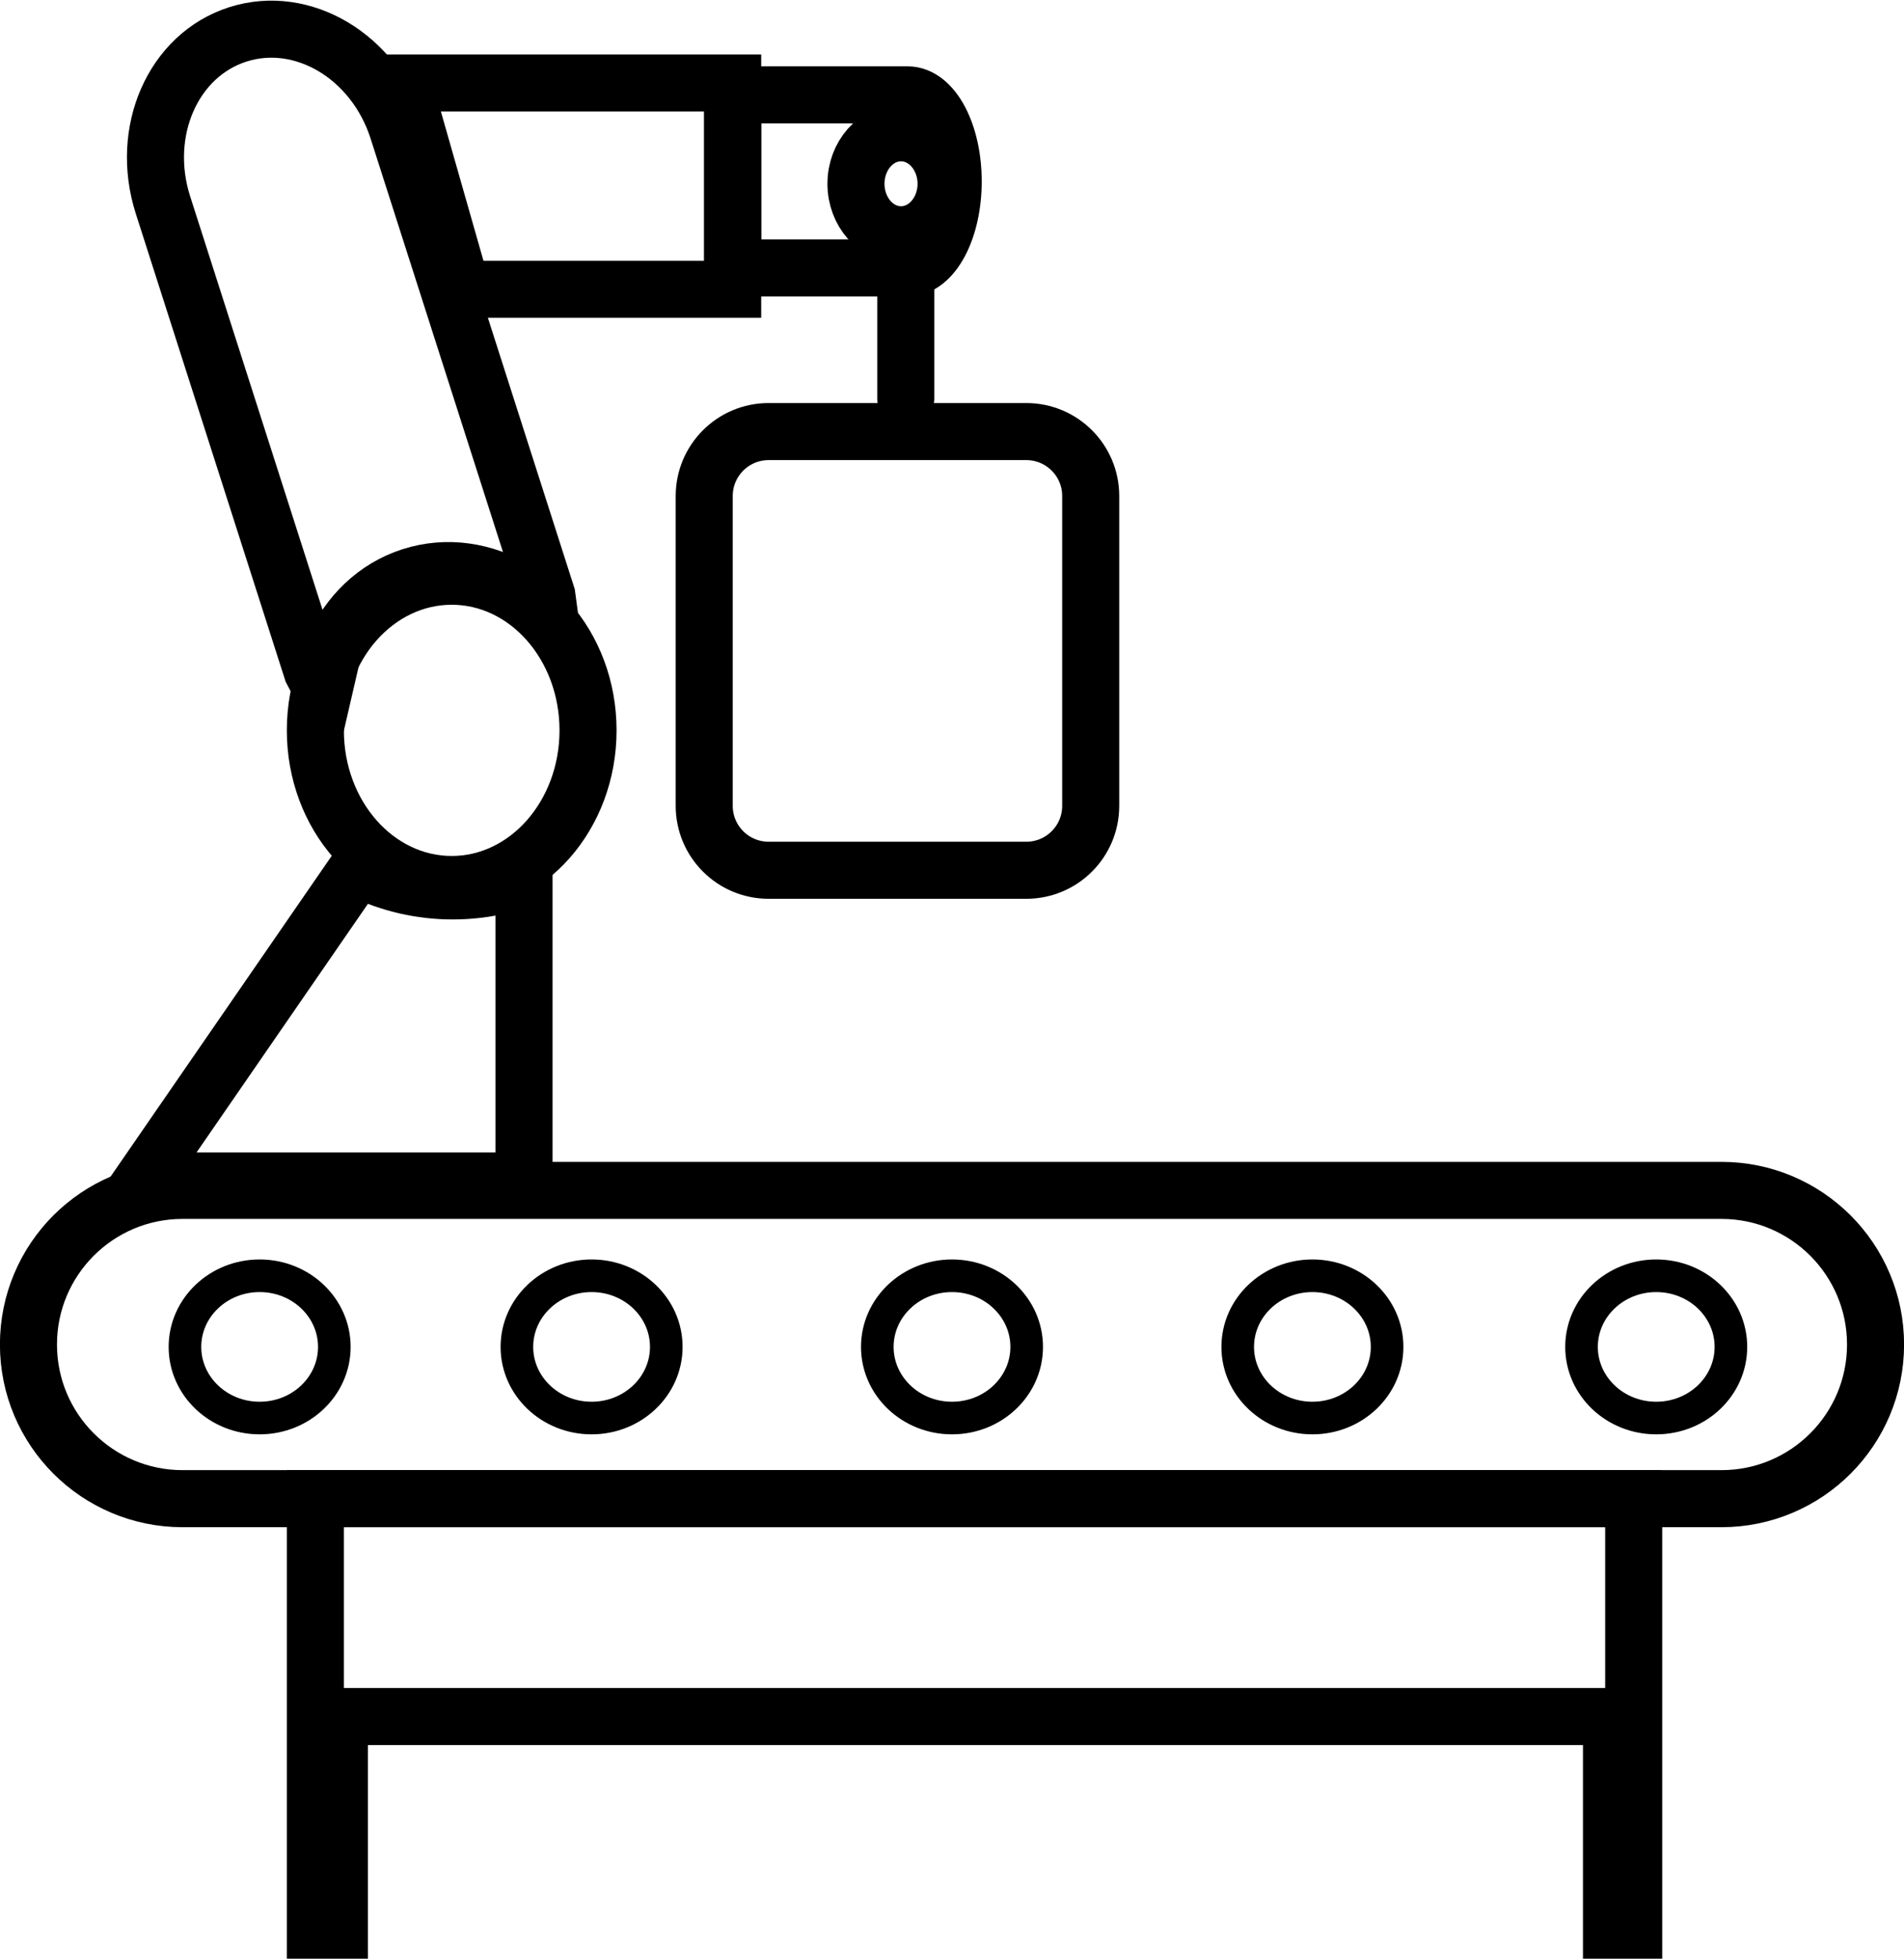 <svg width="803" height="826" xmlns="http://www.w3.org/2000/svg" xmlns:xlink="http://www.w3.org/1999/xlink" xml:space="preserve" overflow="hidden"><g transform="translate(-629 -787)"><path d="M641 1354C641 1318.1 670.102 1289 706 1289L1355 1289C1390.9 1289 1420 1318.1 1420 1354L1420 1354C1420 1389.9 1390.9 1419 1355 1419L706 1419C670.102 1419 641 1389.9 641 1354Z" stroke="#000000" stroke-width="24.062" stroke-miterlimit="8" fill="none" fill-rule="evenodd"/><path d="M1151 1355C1151 1338.43 1165.1 1325 1182.5 1325 1199.9 1325 1214 1338.43 1214 1355 1214 1371.57 1199.9 1385 1182.5 1385 1165.1 1385 1151 1371.57 1151 1355Z" stroke="#000000" stroke-width="13.75" stroke-miterlimit="8" fill="none" fill-rule="evenodd"/><path d="M1296 1355C1296 1338.43 1310.1 1325 1327.5 1325 1344.9 1325 1359 1338.43 1359 1355 1359 1371.57 1344.9 1385 1327.5 1385 1310.1 1385 1296 1371.57 1296 1355Z" stroke="#000000" stroke-width="13.75" stroke-miterlimit="8" fill="none" fill-rule="evenodd"/><path d="M999 1355C999 1338.43 1013.1 1325 1030.5 1325 1047.9 1325 1062 1338.43 1062 1355 1062 1371.57 1047.9 1385 1030.5 1385 1013.1 1385 999 1371.57 999 1355Z" stroke="#000000" stroke-width="13.75" stroke-miterlimit="8" fill="none" fill-rule="evenodd"/><path d="M707 1355C707 1338.43 721.103 1325 738.5 1325 755.897 1325 770 1338.43 770 1355 770 1371.57 755.897 1385 738.5 1385 721.103 1385 707 1371.57 707 1355Z" stroke="#000000" stroke-width="13.75" stroke-miterlimit="8" fill="none" fill-rule="evenodd"/><path d="M847 1355C847 1338.43 861.103 1325 878.5 1325 895.897 1325 910 1338.43 910 1355 910 1371.57 895.897 1385 878.5 1385 861.103 1385 847 1371.57 847 1355Z" stroke="#000000" stroke-width="13.75" stroke-miterlimit="8" fill="none" fill-rule="evenodd"/><path d="M729.282 801.51C756.625 792.755 786.833 810.779 796.754 841.767L859.631 1038.14 860.999 1048.32 846.865 1035.82C833.401 1027.78 817.535 1025.23 802.459 1030.06 787.383 1034.88 775.952 1046.18 769.658 1060.54L765.415 1078.92 760.617 1069.85 697.74 873.469C687.819 842.482 701.94 810.264 729.282 801.51Z" stroke="#000000" stroke-width="24.062" stroke-miterlimit="8" fill="none" fill-rule="evenodd"/><path d="M938 827 1011.76 827C1022.38 827 1031 843.341 1031 863.5 1031 883.659 1022.38 900 1011.76 900L938 900Z" stroke="#000000" stroke-width="24.062" stroke-miterlimit="8" fill="none" fill-rule="evenodd"/><path d="M762 1095C762 1059.1 787.744 1030 819.5 1030 851.256 1030 877 1059.1 877 1095 877 1130.9 851.256 1160 819.5 1160 787.744 1160 762 1130.9 762 1095Z" stroke="#000000" stroke-width="24.062" stroke-miterlimit="8" fill="none" fill-rule="evenodd"/><path d="M799 822 938 822 938 909 823.821 909 799 822Z" stroke="#000000" stroke-width="24.062" stroke-miterlimit="8" fill="none" fill-rule="evenodd"/><path d="M780.002 1153 781.588 1153.97C793.368 1159.6 806.32 1162.71 819.915 1162.71 826.713 1162.71 833.35 1161.94 839.76 1160.45L850 1156.86 850 1285 689 1285Z" stroke="#000000" stroke-width="24.062" stroke-miterlimit="8" fill="none" fill-rule="evenodd"/><path d="M990 864.5C990 852.626 998.507 843 1009 843 1019.49 843 1028 852.626 1028 864.5 1028 876.374 1019.49 886 1009 886 998.507 886 990 876.374 990 864.5Z" stroke="#000000" stroke-width="24.062" stroke-miterlimit="8" fill="none" fill-rule="evenodd"/><path d="M1011 955 1011 900" stroke="#000000" stroke-width="24.062" stroke-linecap="round" stroke-miterlimit="8" fill="none" fill-rule="evenodd"/><path d="M926 996.167C926 981.163 938.163 969 953.167 969L1061.83 969C1076.84 969 1089 981.163 1089 996.167L1089 1126.83C1089 1141.84 1076.84 1154 1061.83 1154L953.167 1154C938.163 1154 926 1141.84 926 1126.83Z" stroke="#000000" stroke-width="24.062" stroke-miterlimit="8" fill="none" fill-rule="evenodd"/><path d="M762 1419 1318 1419 1318 1601 1308.64 1601 1308.64 1510.87 772.151 1510.87 772.151 1601 762 1601Z" stroke="#000000" stroke-width="24.062" stroke-miterlimit="8" fill="none" fill-rule="evenodd"/></g></svg>